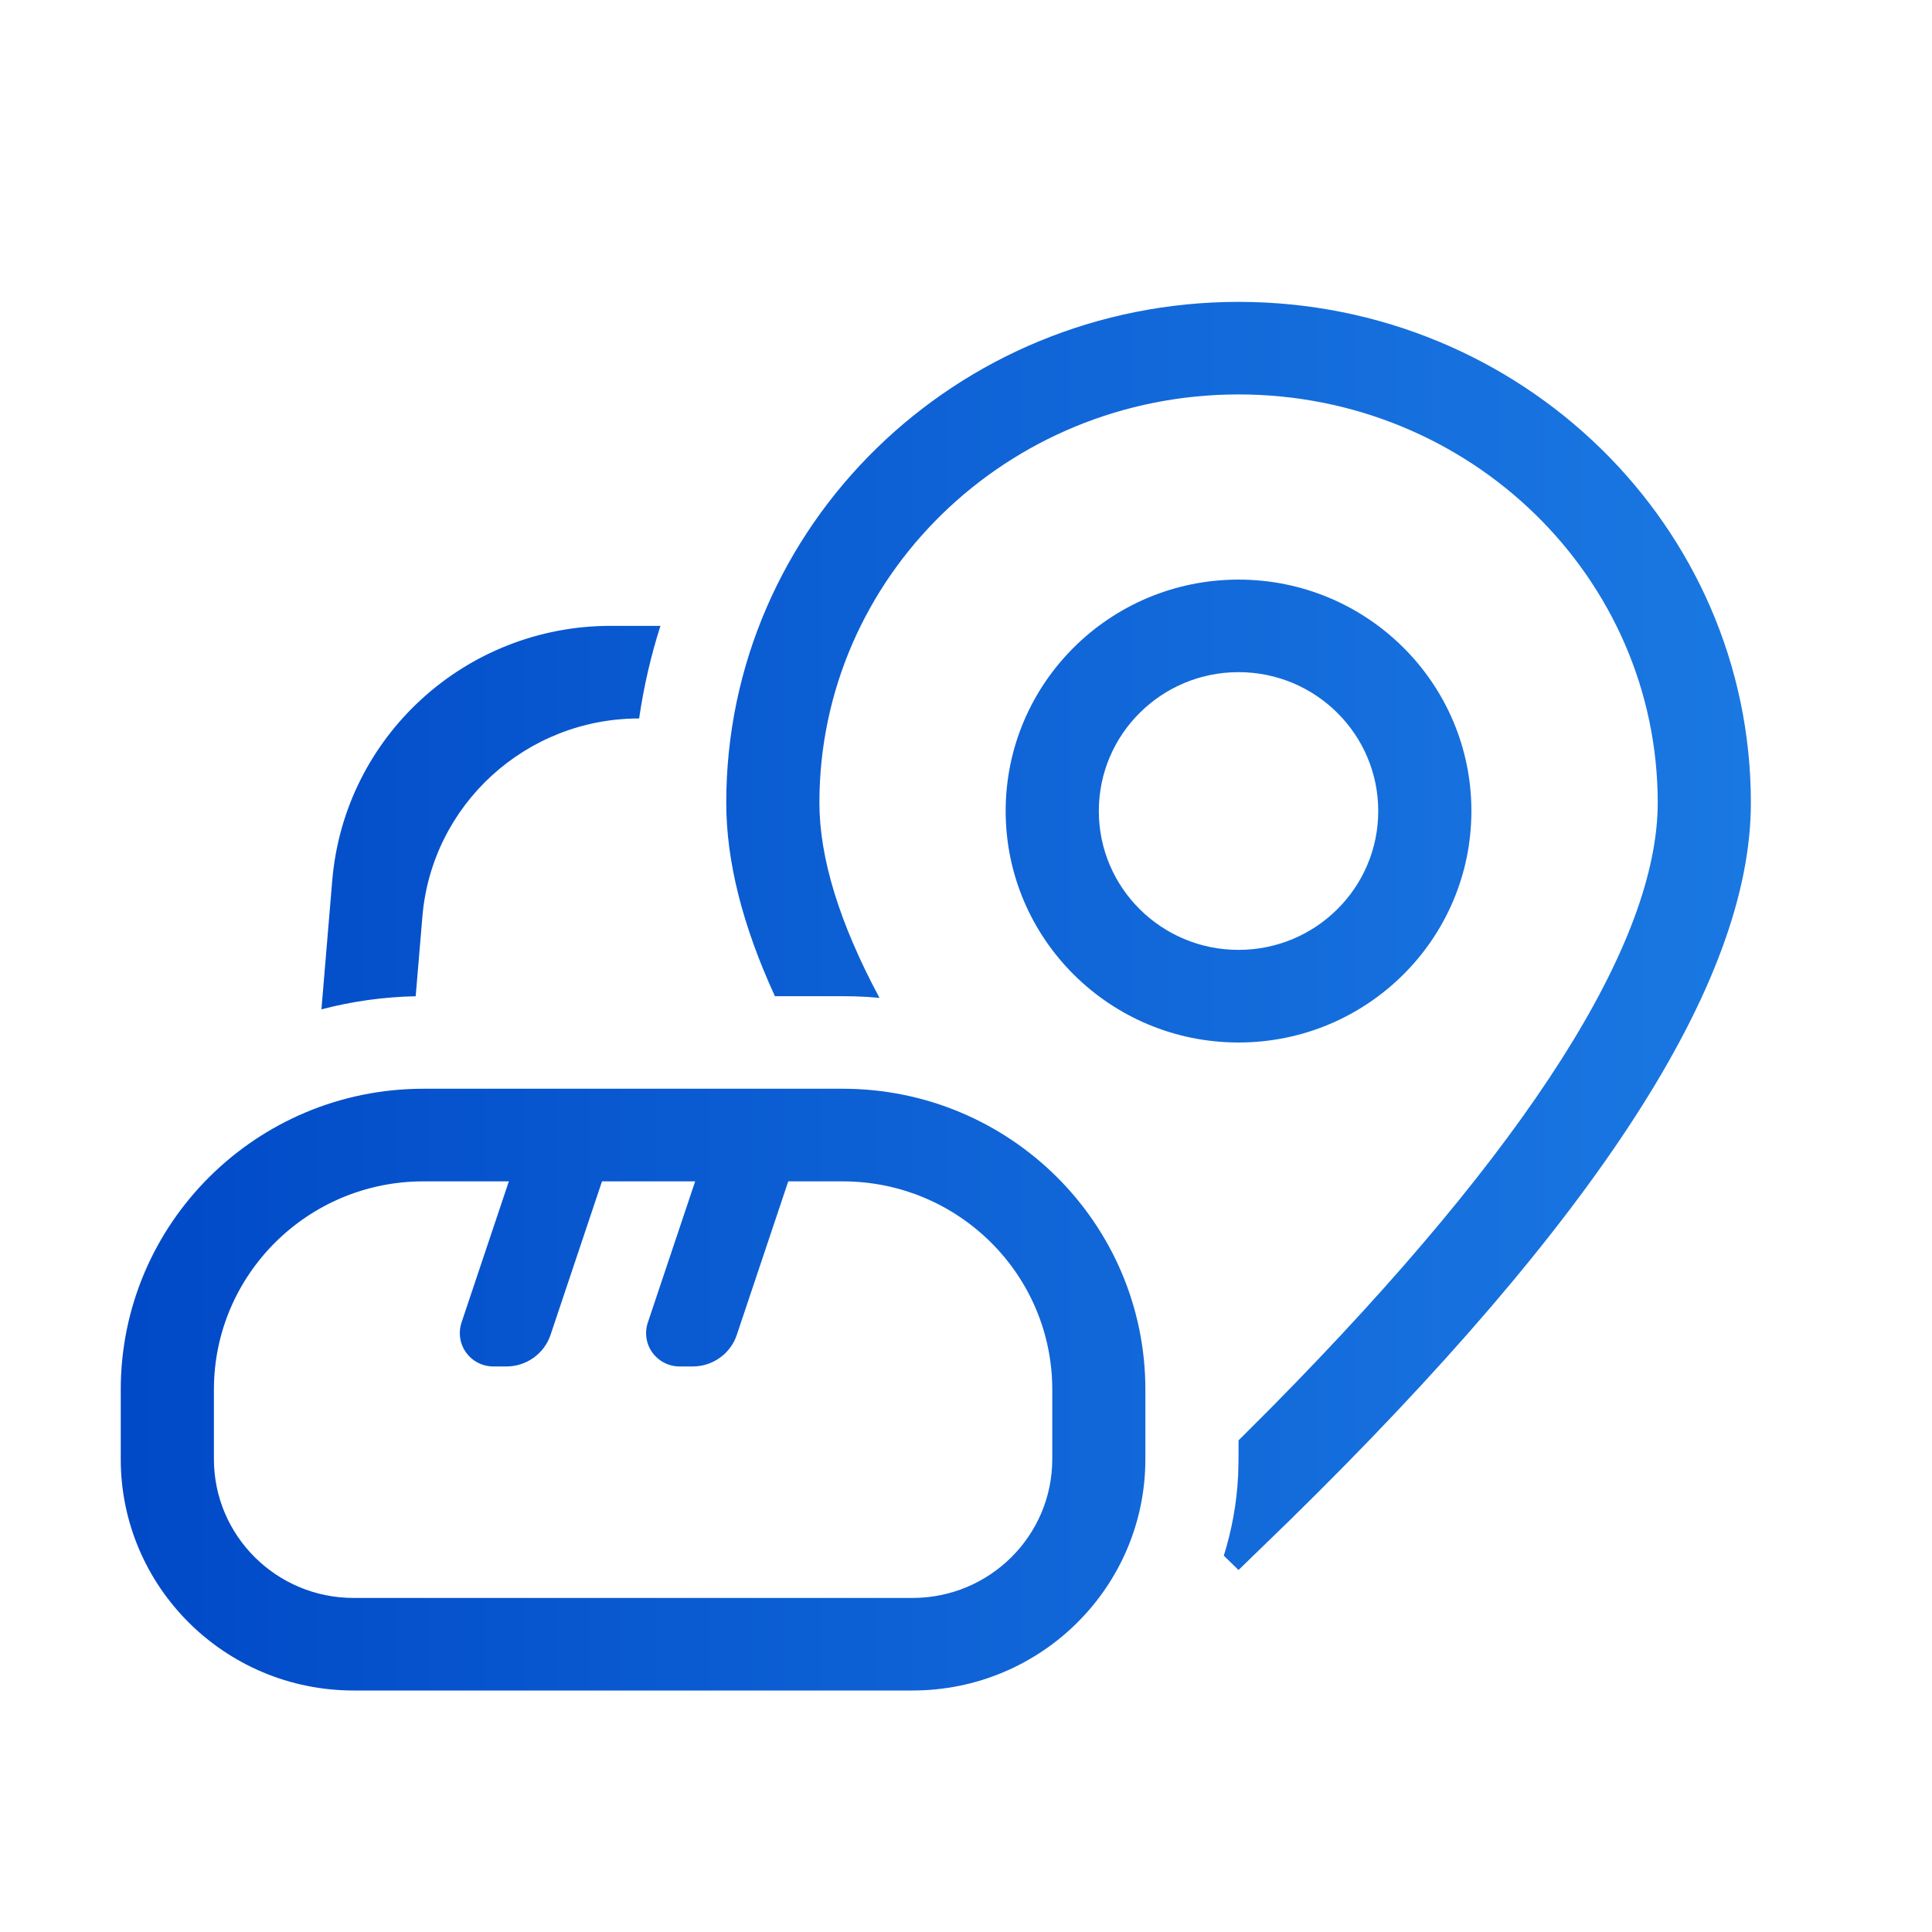 <svg width="32" height="32" viewBox="0 0 32 32" fill="none" xmlns="http://www.w3.org/2000/svg">
<path fill-rule="evenodd" clip-rule="evenodd" d="M20.514 5C25.198 5 29 8.711 29 13.296C29 16.284 26.438 20.206 21.355 25.188L20.514 26.004L20.27 25.767C20.402 25.346 20.484 24.902 20.507 24.444L20.514 24.167V23.857L21.071 23.3C25.34 18.975 27.457 15.606 27.457 13.296C27.457 9.564 24.352 6.533 20.514 6.533C16.677 6.533 13.572 9.564 13.572 13.296C13.572 14.21 13.903 15.289 14.567 16.528C14.434 16.515 14.299 16.507 14.162 16.503L13.957 16.5L12.835 16.5C12.298 15.331 12.029 14.265 12.029 13.296C12.029 8.711 15.831 5 20.514 5ZM18.971 23.017C18.971 20.265 16.727 18.033 13.957 18.033H7.014C4.245 18.033 2 20.265 2 23.017V24.167C2 26.284 3.727 28 5.857 28H15.114C17.244 28 18.971 26.284 18.971 24.167V23.017ZM7.014 19.567H8.428L7.644 21.906C7.625 21.962 7.616 22.021 7.616 22.081C7.616 22.386 7.864 22.633 8.172 22.633H8.387C8.719 22.633 9.014 22.422 9.119 22.109L9.971 19.567H11.514L10.73 21.906C10.711 21.962 10.701 22.021 10.701 22.081C10.701 22.386 10.95 22.633 11.257 22.633H11.473C11.805 22.633 12.1 22.422 12.204 22.109L13.056 19.567H13.957C15.874 19.567 17.429 21.111 17.429 23.017V24.167C17.429 25.437 16.392 26.467 15.114 26.467H5.857C4.579 26.467 3.543 25.437 3.543 24.167V23.017C3.543 21.111 5.097 19.567 7.014 19.567ZM24.371 13.433C24.371 11.316 22.644 9.6 20.514 9.6C18.384 9.6 16.657 11.316 16.657 13.433C16.657 15.55 18.384 17.267 20.514 17.267C22.644 17.267 24.371 15.55 24.371 13.433ZM10.939 10.366C10.781 10.861 10.662 11.374 10.586 11.9C8.712 11.9 7.151 13.327 6.996 15.183L6.885 16.501C6.347 16.512 5.824 16.587 5.324 16.718L5.503 14.584C5.703 12.2 7.708 10.366 10.115 10.366L10.939 10.366ZM18.2 13.433C18.2 12.163 19.236 11.133 20.514 11.133C21.792 11.133 22.828 12.163 22.828 13.433C22.828 14.704 21.792 15.733 20.514 15.733C19.236 15.733 18.2 14.704 18.2 13.433Z" fill="url(#paint0_linear_4:3113)"/>
<defs>
<linearGradient id="paint0_linear_4:3113" x1="29" y1="15.701" x2="2" y2="15.701" gradientUnits="userSpaceOnUse">
<stop stop-color="#1A78E2"/>
<stop offset="0.484" stop-color="#0F63D6"/>
<stop offset="1" stop-color="#0049C7"/>
</linearGradient>
</defs>
</svg>
